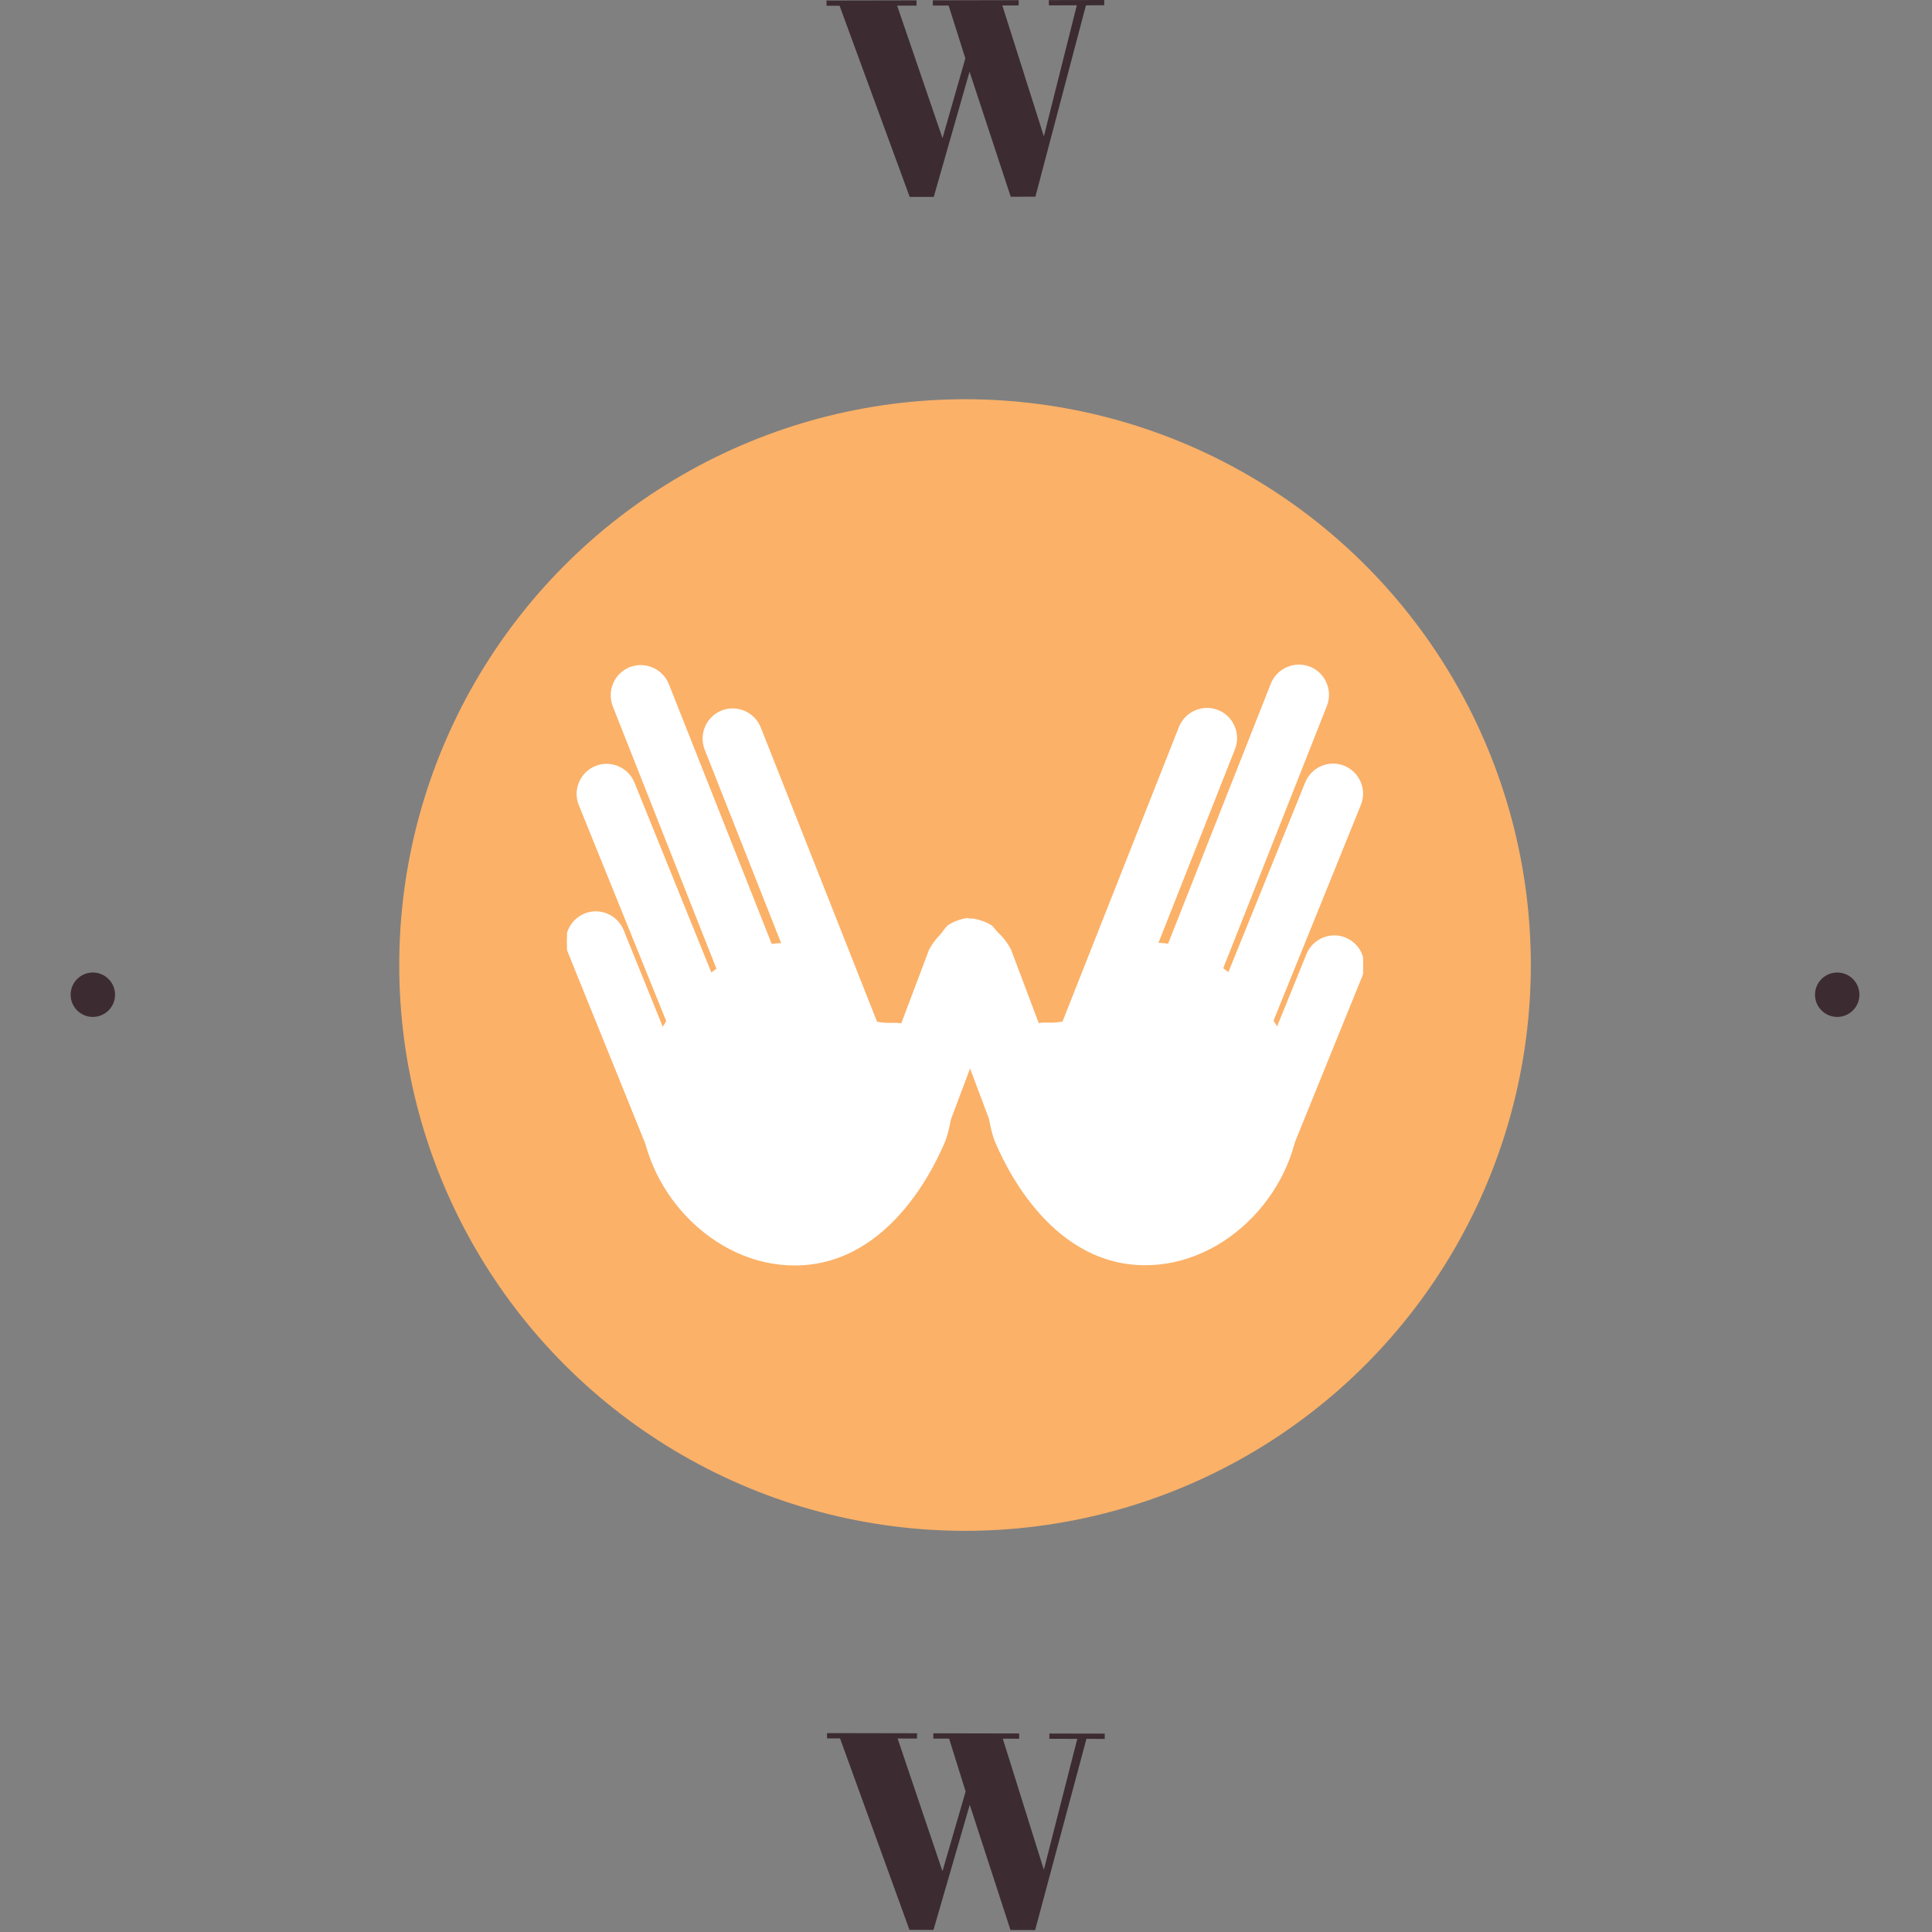 <svg xmlns="http://www.w3.org/2000/svg" version="1.1" xmlns:xlink="http://www.w3.org/1999/xlink" xmlns:svgjs="http://svgjs.dev/svgjs" width="1000" height="1000" viewBox="0 0 1000 1000"><rect x="0" y="0" width="1000" height="1000" fill="#808080" stroke="none"/><g transform="matrix(1,0,0,1,-0.5,-0.5)"><svg viewBox="0 0 280 280" data-background-color="#ffffff" preserveAspectRatio="xMidYMid meet" height="1000" width="1000" xmlns="http://www.w3.org/2000/svg" xmlns:xlink="http://www.w3.org/1999/xlink"><g id="tight-bounds" transform="matrix(1,0,0,1,0.14,0.14)"><svg viewBox="0 0 279.72 279.72" height="279.72" width="279.72"><g><svg viewBox="0 0 279.72 279.72" height="279.72" width="279.72"><g><svg viewBox="0 0 279.72 279.72" height="279.72" width="279.72"><g id="textblocktransform"><svg viewBox="0 0 279.72 279.72" height="279.72" width="279.72" id="textblock"><g><svg viewBox="0 0 279.72 279.72" height="279.72" width="279.72"><g transform="matrix(1,0,0,1,57.447,57.447)"><svg viewBox="0 0 164.827 164.827" height="164.827" width="164.827"><g><circle r="82" cx="82.413" cy="82.413" fill="#fbb168" data-fill-palette-color="accent"></circle><svg xmlns="http://www.w3.org/2000/svg" xmlns:xlink="http://www.w3.org/1999/xlink" version="1.1" x="24.724" y="24.724" viewBox="22.517 20.686 330.866 248.717" style="enable-background:new 0 0 390 289;" xml:space="preserve" height="115.379" width="115.379" class="icon-xg-0" data-fill-palette-color="quaternary" id="xg-0"><path class="" d="M182 203.4c0 7.6-2.7 14.6-2.7 14.6-3 7-21.6 51-61.6 51.4-34.4 0.4-64.2-31.8-64.2-66 0-42.7 46-72.8 64.2-66 12.5 4.6 14.1 27.2 33.2 31.6 6.5 1.5 8.4-0.7 14 2C177.7 177 182 194.4 182 203.4z" stroke="#ffffff" stroke-miterlimit="10" fill="#ffffff" data-fill-palette-color="quaternary"></path><path class="" d="M108 171.4L108 171.4c6.1-2.4 9.2-9.4 6.8-15.6L64.4 28.5c-2.4-6.1-9.4-9.2-15.6-6.8l0 0c-6.1 2.4-9.2 9.4-6.8 15.6l50.3 127.3C94.8 170.7 101.8 173.8 108 171.4z" stroke="#ffffff" stroke-miterlimit="10" fill="#ffffff" data-fill-palette-color="quaternary"></path><path class="" d="M85.2 188L85.2 188c-6.1 2.5-13.1-0.5-15.6-6.6l-41.7-103c-2.5-6.1 0.5-13.1 6.6-15.6l0 0c6.1-2.5 13.1 0.5 15.6 6.6l41.7 103C94.3 178.5 91.4 185.6 85.2 188z" stroke="#ffffff" stroke-miterlimit="10" fill="#ffffff" data-fill-palette-color="quaternary"></path><path class="" d="M74.9 235L74.9 235c-6.1 2.5-13.1-0.5-15.6-6.6l-35.9-88.7c-2.5-6.1 0.5-13.1 6.6-15.6l0 0c6.1-2.5 13.1 0.5 15.6 6.6l35.9 88.7C84 225.5 81 232.6 74.9 235z" stroke="#ffffff" stroke-miterlimit="10" fill="#ffffff" data-fill-palette-color="quaternary"></path><path class="" d="M146.1 189.4L146.1 189.4c6.1-2.4 9.2-9.4 6.8-15.6L102.6 46.5c-2.4-6.1-9.4-9.2-15.6-6.8l0 0c-6.1 2.4-9.2 9.4-6.8 15.6l50.3 127.3C133 188.7 140 191.8 146.1 189.4z" stroke="#ffffff" stroke-miterlimit="10" fill="#ffffff" data-fill-palette-color="quaternary"></path><path class="" d="M160.6 231l-7.9-3c-6.2-2.3-9.3-9.3-7-15.5 9.2-24.5 18.5-49 27.7-73.5 1.1-2.1 3.9-6.8 9.5-10 3.2-1.8 6.2-2.5 8.3-2.8 1 0.2 2.1 0.4 3.2 0.8 1.9 0.6 3.5 1.4 4.6 2.2 1.9 2.1 4.4 5.3 5.4 9.8 1.3 5.7-0.3 10.3-1 12-9.1 24.3-18.3 48.7-27.4 73C173.7 230.2 166.8 233.3 160.6 231z" stroke="#ffffff" stroke-miterlimit="10" fill="#ffffff" data-fill-palette-color="quaternary"></path><path class="" d="M264.7 208.9" stroke="#ffffff" stroke-miterlimit="10" fill="#ffffff" data-fill-palette-color="quaternary"></path><path class="" d="M194.4 220.5" stroke="#ffffff" stroke-miterlimit="10" fill="#ffffff" data-fill-palette-color="quaternary"></path><path class="" d="M198 203.3c0 7.6 2.7 14.6 2.7 14.6 3 7 21.6 51 61.6 51.4 34.4 0.4 64.2-31.8 64.2-66 0-42.7-46-72.8-64.2-66-12.5 4.6-14.1 27.2-33.2 31.6-6.5 1.5-8.4-0.7-14 2C202.3 176.8 198 194.2 198 203.3z" stroke="#ffffff" stroke-miterlimit="10" fill="#ffffff" data-fill-palette-color="quaternary"></path><path class="" d="M272 171.2L272 171.2c-6.1-2.4-9.2-9.4-6.8-15.6l50.3-127.3c2.4-6.1 9.4-9.2 15.6-6.8l0 0c6.1 2.4 9.2 9.4 6.8 15.6l-50.3 127.3C285.1 170.6 278.1 173.6 272 171.2z" stroke="#ffffff" stroke-miterlimit="10" fill="#ffffff" data-fill-palette-color="quaternary"></path><path class="" d="M294.7 187.9L294.7 187.9c6.1 2.5 13.1-0.5 15.6-6.6l41.7-103c2.5-6.1-0.5-13.1-6.6-15.6l0 0c-6.1-2.5-13.1 0.5-15.6 6.6l-41.7 103C285.6 178.4 288.6 185.4 294.7 187.9z" stroke="#ffffff" stroke-miterlimit="10" fill="#ffffff" data-fill-palette-color="quaternary"></path><path class="" d="M305 234.9L305 234.9c6.1 2.5 13.1-0.5 15.6-6.6l31.9-78.6c2.5-6.1-0.5-13.1-6.6-15.6h0c-6.1-2.5-13.1 0.5-15.6 6.6l-31.9 78.6C295.9 225.4 298.9 232.4 305 234.9z" stroke="#ffffff" stroke-miterlimit="10" fill="#ffffff" data-fill-palette-color="quaternary"></path><path class="" d="M233.8 189.2L233.8 189.2c-6.1-2.4-9.2-9.4-6.8-15.6l50.3-127.3c2.4-6.1 9.4-9.2 15.6-6.8l0 0c6.1 2.4 9.2 9.4 6.8 15.6l-50.3 127.3C247 188.6 240 191.6 233.8 189.2z" stroke="#ffffff" stroke-miterlimit="10" fill="#ffffff" data-fill-palette-color="quaternary"></path><path class="" d="M219.4 230.8l7.9-3c6.2-2.3 9.3-9.3 7-15.5-9.2-24.5-18.5-49-27.7-73.5-1.1-2.1-3.9-6.8-9.5-10-3.2-1.8-6.2-2.5-8.3-2.8-1 0.2-2.1 0.4-3.2 0.8-1.9 0.6-3.5 1.4-4.6 2.2-1.9 2.1-4.4 5.3-5.4 9.8-1.3 5.7 0.3 10.3 1 12 9.1 24.3 18.3 48.7 27.4 73C206.2 230 213.2 233.2 219.4 230.8z" stroke="#ffffff" stroke-miterlimit="10" fill="#ffffff" data-fill-palette-color="quaternary"></path><path class="" d="M185.6 240.7" stroke="#ffffff" stroke-miterlimit="10" fill="#ffffff" data-fill-palette-color="quaternary"></path><path class="" d="M208.8 145c0 23.2-8.4 41.9-18.8 41.9" fill="none" stroke="#ffffff" stroke-miterlimit="10"></path></svg></g></svg></g><g><path d="M130.021 0.82l6.573 19.208 3.312-11.565-2.424-7.657-2.29 0.004-0.001-0.763 12.442-0.023 0.001 0.763-2.37 0.004 6.021 18.968 4.774-18.988-4.047 0.007-0.001-0.763 8.023-0.015 0.002 0.763-2.651 0.005-7.328 27.74-3.575 0.007-5.969-18.125-5.188 18.146-3.484 0.006-10.165-27.706-1.888 0.004-0.001-0.763 13.044-0.025 0.001 0.763z" fill="#3c2c32" data-fill-palette-color="primary"></path><path d="M130.089 251.957l6.501 19.232 3.356-11.552-2.395-7.666-2.29-0.005 0.001-0.763 12.442 0.024-0.001 0.763-2.37-0.005 5.949 18.991 4.846-18.97-4.047-0.008 0.002-0.763 8.023 0.015-0.001 0.763-2.651-0.005-7.434 27.712-3.575-0.007-5.9-18.147-5.256 18.126-3.485-0.006-10.059-27.745-1.888-0.004 0.001-0.763 13.045 0.025-0.002 0.763z" fill="#3c2c32" data-fill-palette-color="primary"></path><path d="M10.238 144.162c0-1.778 1.441-3.219 3.218-3.218 1.778 0 3.219 1.441 3.219 3.218 0 1.778-1.441 3.219-3.219 3.219-1.778 0-3.219-1.441-3.218-3.219z" fill="#3c2c32" data-fill-palette-color="primary"></path><path d="M263.045 144.162c0-1.778 1.441-3.219 3.219-3.218 1.778 0 3.219 1.441 3.218 3.218 0 1.778-1.441 3.219-3.218 3.219-1.778 0-3.219-1.441-3.219-3.219z" fill="#3c2c32" data-fill-palette-color="primary"></path></g></svg></g></svg></g></svg></g><g></g></svg></g><defs></defs></svg><rect width="279.72" height="279.72" fill="none" stroke="none" visibility="hidden"></rect></g></svg></g></svg>